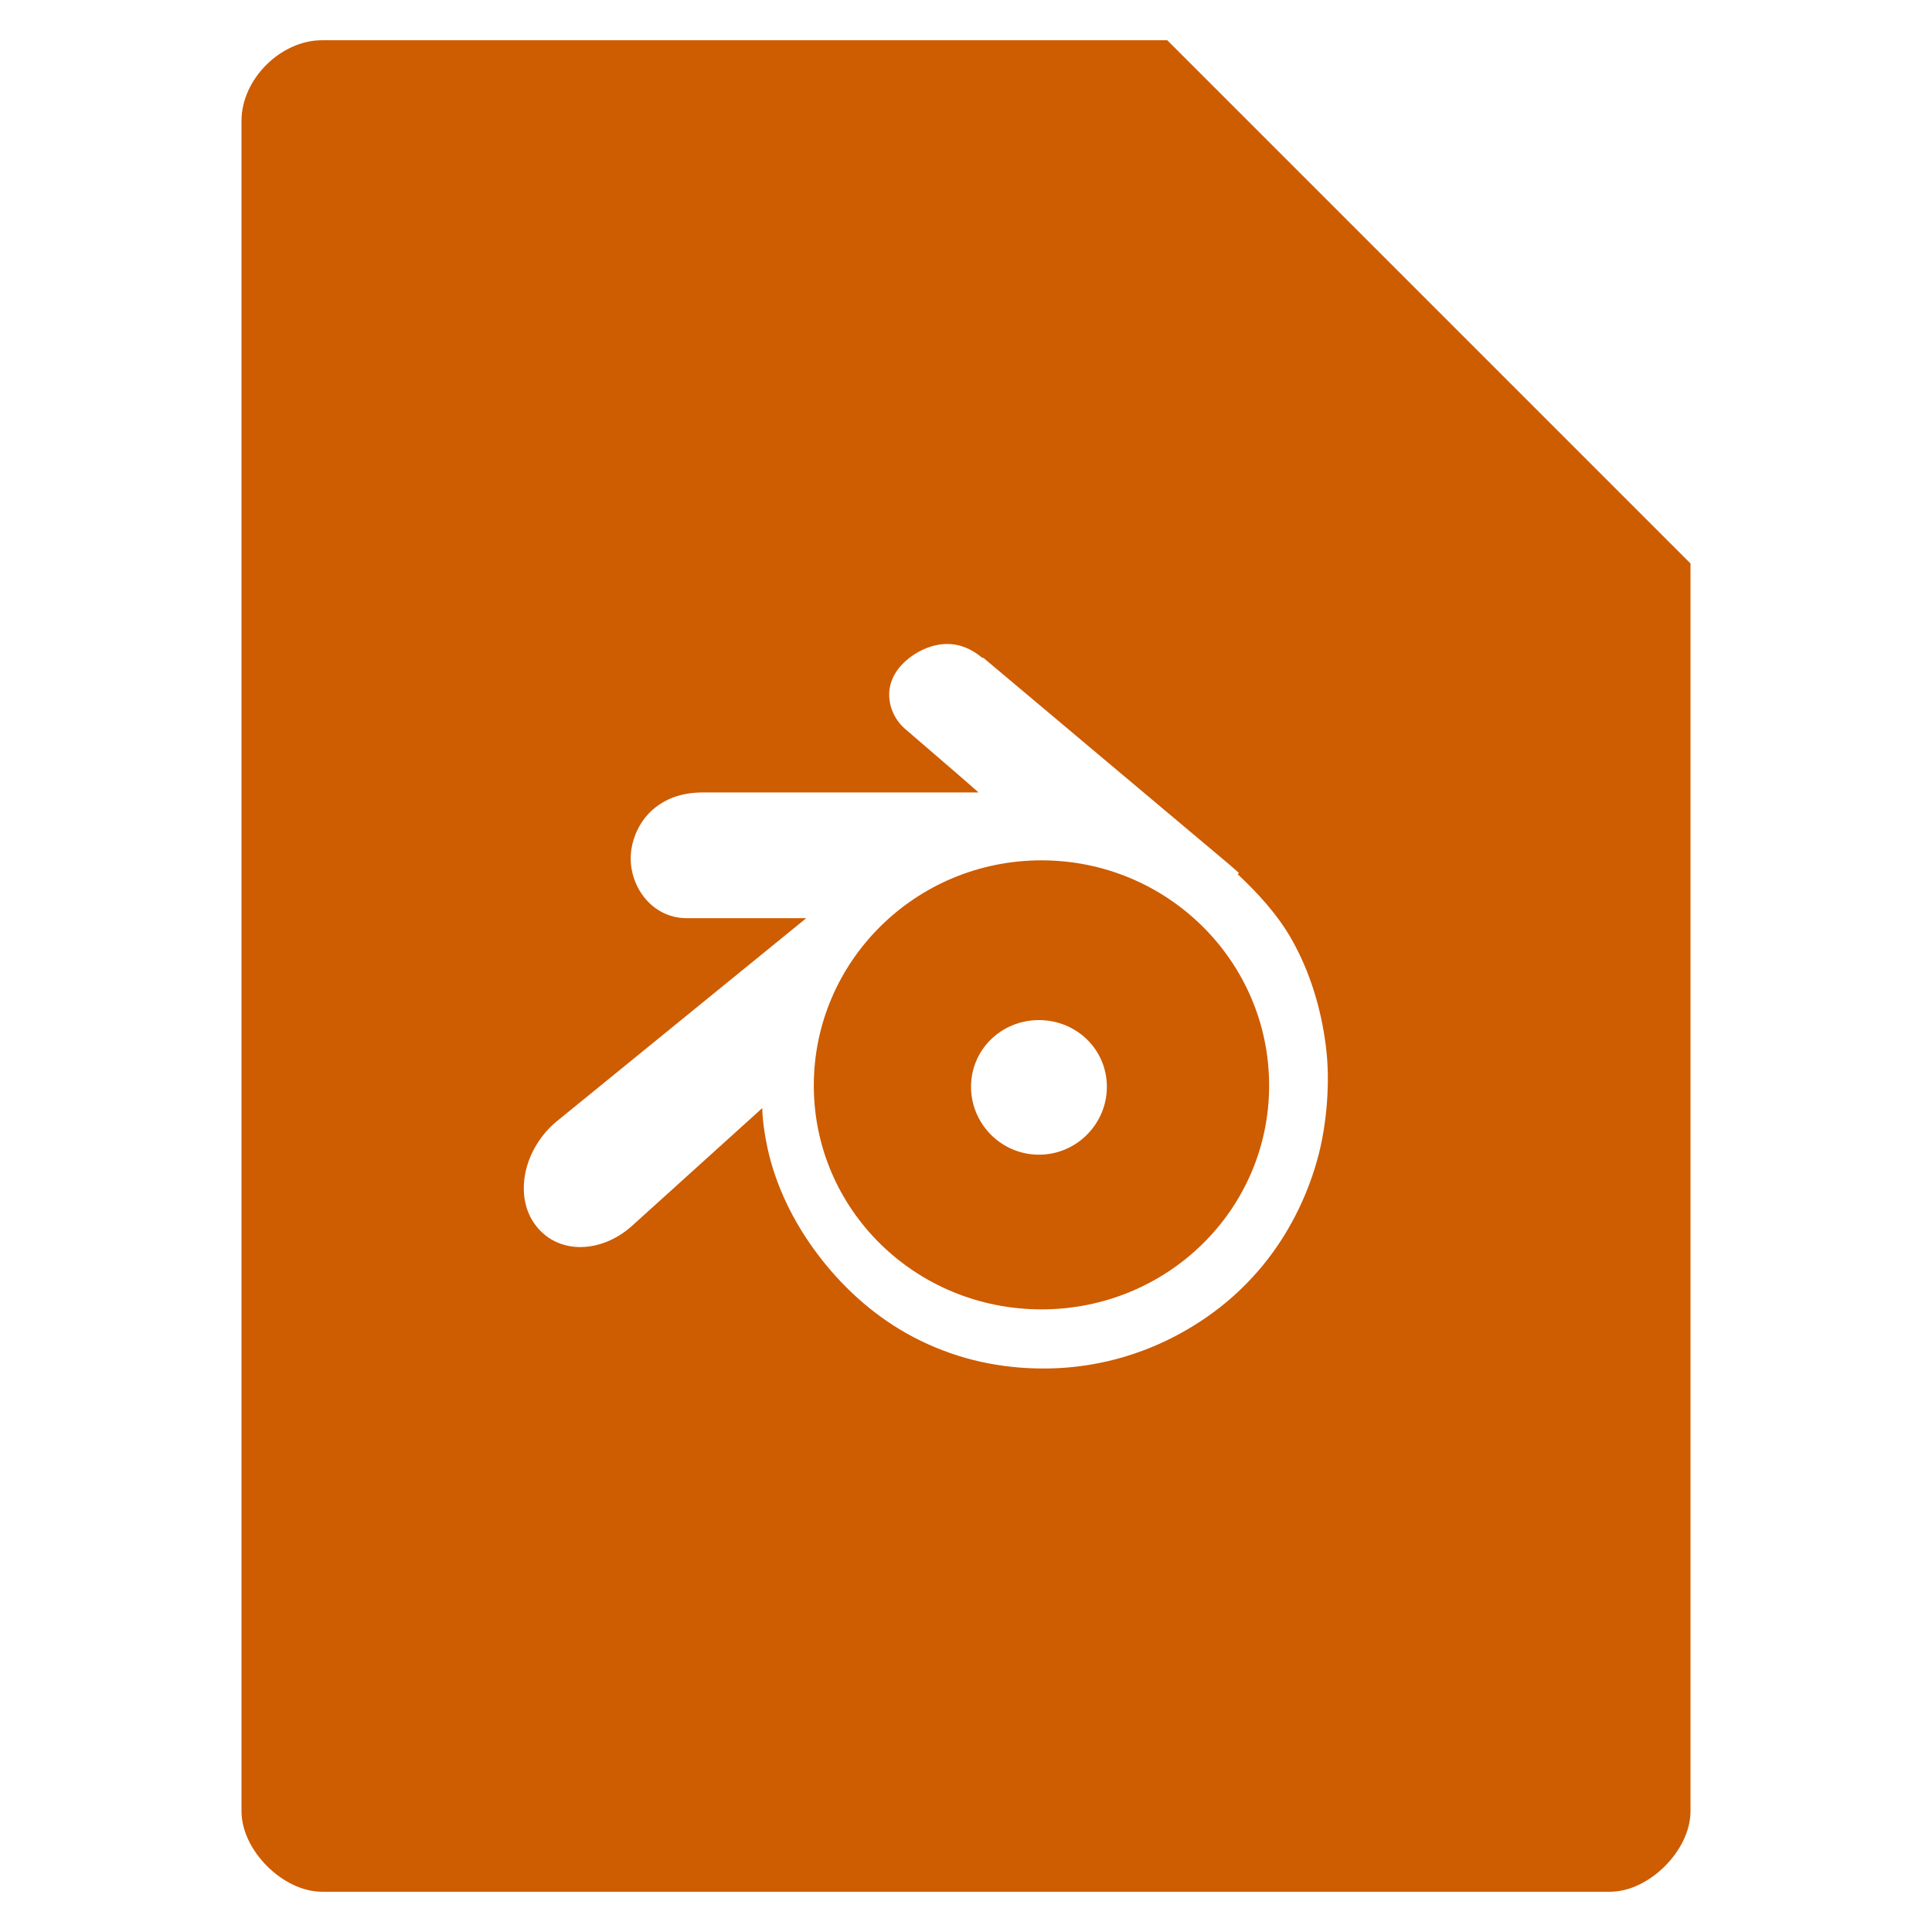 <?xml version="1.0" encoding="UTF-8" standalone="no"?>
<svg
   xmlns:dc="http://purl.org/dc/elements/1.1/"
   xmlns:cc="http://creativecommons.org/ns#"
   xmlns:rdf="http://www.w3.org/1999/02/22-rdf-syntax-ns#"
   xmlns:svg="http://www.w3.org/2000/svg"
   xmlns="http://www.w3.org/2000/svg"
   xmlns:sodipodi="http://sodipodi.sourceforge.net/DTD/sodipodi-0.dtd"
   xmlns:inkscape="http://www.inkscape.org/namespaces/inkscape"
   width="48"
   viewBox="0 0 48 48"
   height="48"
   id="svg3007"
   version="1.1"
   inkscape:version="0.48.4 r9939"
   sodipodi:docname="application-x-blender.svg">
  <defs
     id="defs3023" />
  <sodipodi:namedview
     pagecolor="#ffffff"
     bordercolor="#666666"
     borderopacity="1"
     objecttolerance="10"
     gridtolerance="10"
     guidetolerance="10"
     inkscape:pageopacity="0"
     inkscape:pageshadow="2"
     inkscape:window-width="640"
     inkscape:window-height="480"
     id="namedview3021"
     showgrid="false"
     inkscape:zoom="4.9166667"
     inkscape:cx="24"
     inkscape:cy="24"
     inkscape:window-x="0"
     inkscape:window-y="0"
     inkscape:window-maximized="0"
     inkscape:current-layer="svg3007" />
  <path
     style="fill:#ce5c00"
     d="M 8 1 C 6.971 1 6 1.971 6 3 L 6 45 C 6 45.971 7.029 47 8 47 L 40 47 C 40.971 47 42 45.971 42 45 L 42 14 L 29 1 L 8 1 z M 23.531 16 C 23.857 15.999 24.144 16.127 24.406 16.344 L 24.438 16.344 C 24.439 16.346 24.469 16.375 24.469 16.375 L 30.531 21.469 L 30.781 21.688 L 30.75 21.719 C 31.261 22.201 31.742 22.721 32.094 23.344 C 32.543 24.138 32.818 25.038 32.938 25.969 C 32.999 26.445 33.003 26.898 32.969 27.375 C 32.934 27.86 32.854 28.368 32.719 28.844 C 32.451 29.784 32.003 30.671 31.375 31.438 C 30.73 32.223 29.944 32.832 29.031 33.281 C 28.07 33.752 27.015 34 25.938 34 C 24.86 34.002 23.837 33.78 22.875 33.312 C 21.961 32.867 21.177 32.22 20.531 31.438 C 19.902 30.674 19.424 29.815 19.156 28.875 C 19.026 28.415 18.943 27.874 18.938 27.531 L 15.688 30.469 C 14.919 31.15 13.83 31.179 13.281 30.406 C 13.011 30.026 12.961 29.547 13.062 29.094 C 13.164 28.641 13.433 28.195 13.812 27.875 L 20.031 22.812 L 17.062 22.812 C 16.127 22.812 15.557 21.898 15.688 21.094 C 15.754 20.683 15.967 20.309 16.281 20.062 C 16.595 19.816 16.984 19.688 17.469 19.688 L 24.312 19.688 C 23.704 19.151 23.072 18.617 22.469 18.094 C 22.212 17.861 22.071 17.523 22.094 17.188 C 22.117 16.852 22.315 16.558 22.594 16.344 C 22.872 16.13 23.201 16 23.531 16 z M 25.875 21.375 C 22.748 21.375 20.219 23.884 20.219 26.969 C 20.219 30.054 22.748 32.531 25.875 32.531 C 29.002 32.531 31.531 30.054 31.531 26.969 C 31.531 23.884 29.002 21.375 25.875 21.375 z M 25.812 25.344 C 26.748 25.344 27.5 26.077 27.5 27 C 27.5 27.923 26.748 28.688 25.812 28.688 C 24.877 28.688 24.125 27.923 24.125 27 C 24.125 26.077 24.877 25.344 25.812 25.344 z "
     id="path3009" />
</svg>
